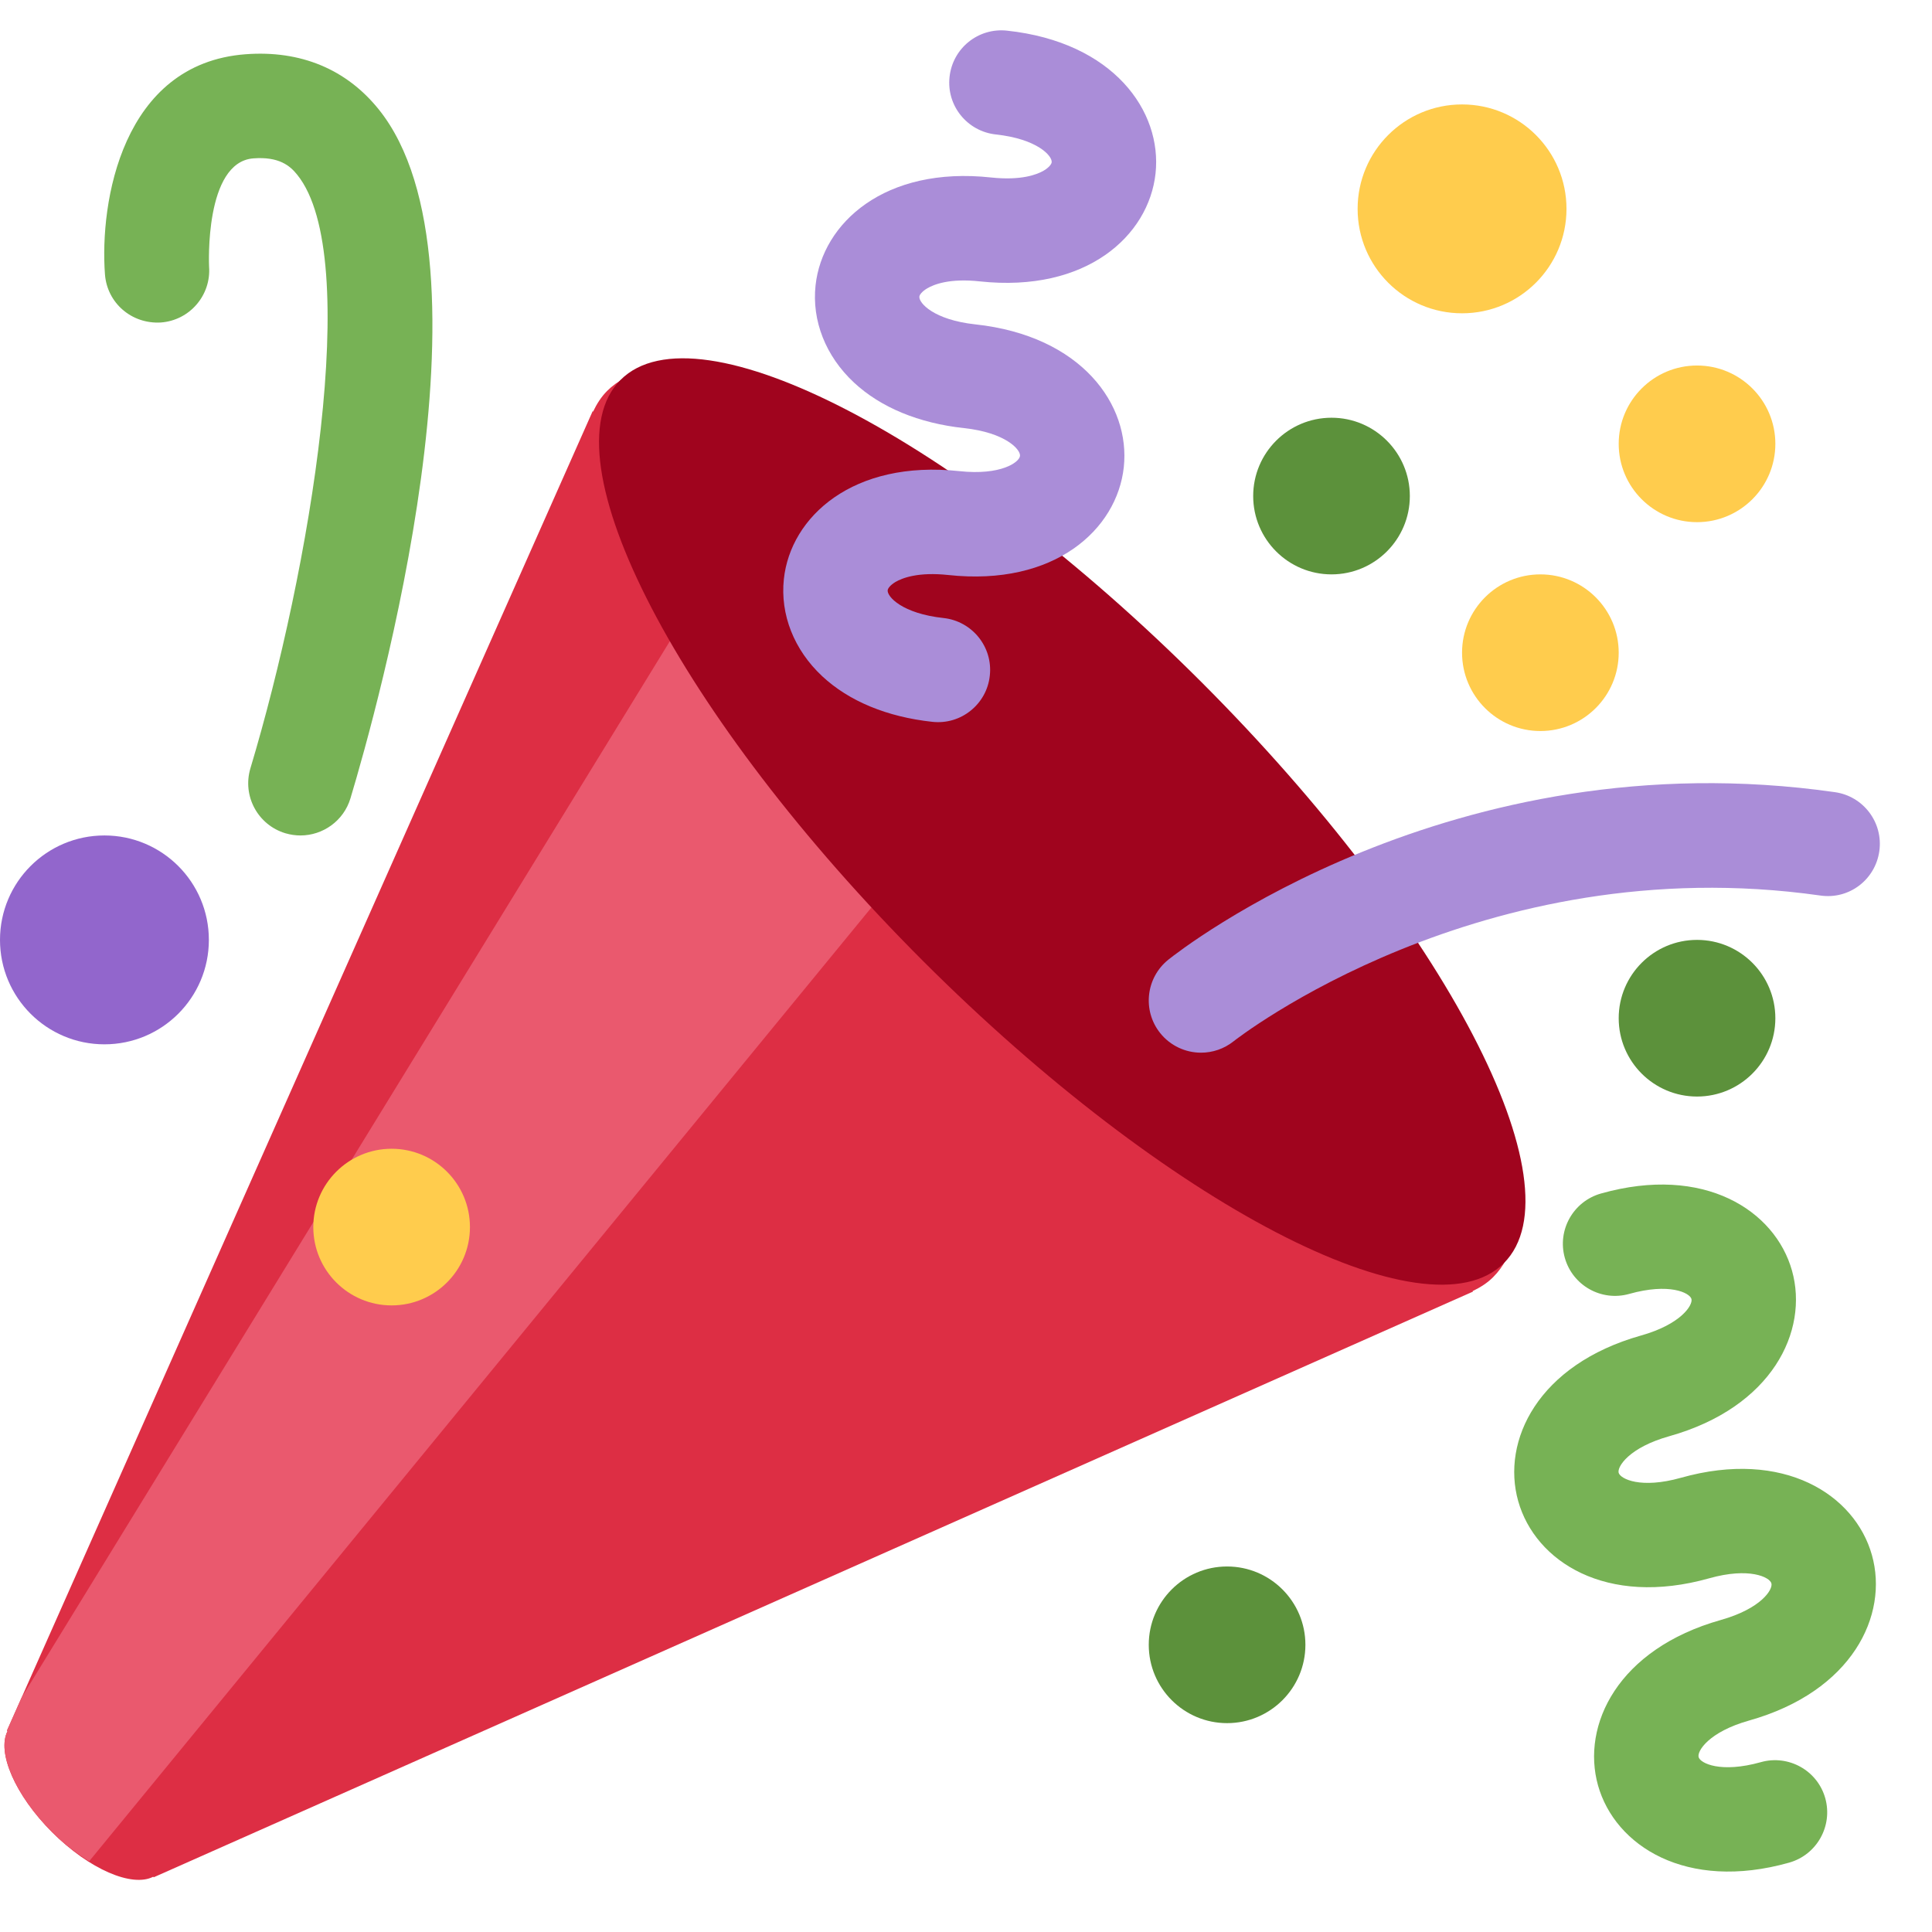 <svg width="37" height="37" viewBox="0 0 37 37" fill="none" xmlns="http://www.w3.org/2000/svg">
<path d="M11.626 7.488C11.514 7.6 11.429 7.735 11.358 7.883L11.35 7.875L0.134 33.141L0.145 33.152C-0.063 33.555 0.285 34.375 0.998 35.089C1.711 35.802 2.531 36.15 2.934 35.942L2.944 35.952L28.21 24.735L28.202 24.726C28.349 24.656 28.484 24.571 28.597 24.457C30.159 22.895 27.626 17.83 22.941 13.144C18.254 8.458 13.189 5.926 11.626 7.488V7.488Z" fill="#DD2E44"/>
<path d="M13 12L0.416 32.506L0.134 33.141L0.145 33.152C-0.063 33.555 0.285 34.375 0.998 35.089C1.23 35.321 1.471 35.497 1.707 35.646L17 17L13 12Z" fill="#EA596E"/>
<path d="M23.012 13.066C27.682 17.738 30.275 22.718 28.801 24.19C27.328 25.664 22.348 23.072 17.675 18.402C13.004 13.73 10.412 8.748 11.885 7.275C13.359 5.802 18.339 8.394 23.012 13.066V13.066Z" fill="#A0041E"/>
<path d="M18.59 13.609C18.391 13.77 18.131 13.854 17.856 13.824C16.988 13.73 16.258 13.428 15.747 12.951C15.206 12.446 14.939 11.768 15.012 11.089C15.14 9.897 16.336 8.803 18.375 9.023C19.168 9.108 19.522 8.853 19.534 8.731C19.548 8.61 19.257 8.285 18.464 8.199C17.596 8.105 16.866 7.803 16.354 7.326C15.813 6.821 15.545 6.143 15.619 5.464C15.749 4.272 16.944 3.178 18.981 3.399C19.559 3.461 19.864 3.342 19.993 3.265C20.096 3.202 20.137 3.142 20.141 3.107C20.153 2.986 19.866 2.661 19.071 2.575C18.522 2.515 18.124 2.023 18.185 1.473C18.244 0.924 18.735 0.527 19.286 0.587C21.323 0.806 22.259 2.129 22.13 3.322C22 4.516 20.805 5.608 18.766 5.389C18.188 5.326 17.886 5.446 17.756 5.523C17.653 5.585 17.611 5.646 17.607 5.68C17.594 5.802 17.883 6.126 18.678 6.212C20.715 6.432 21.651 7.754 21.522 8.947C21.393 10.139 20.198 11.233 18.16 11.012C17.582 10.95 17.278 11.07 17.148 11.146C17.044 11.21 17.004 11.27 17 11.304C16.987 11.425 17.276 11.75 18.07 11.836C18.618 11.896 19.017 12.389 18.956 12.938C18.928 13.212 18.789 13.449 18.59 13.609V13.609Z" fill="#AA8DD8"/>
<path d="M30.661 22.857C32.634 22.3 33.995 23.18 34.319 24.335C34.643 25.489 33.941 26.95 31.969 27.505C31.199 27.721 30.968 28.089 30.999 28.206C31.033 28.324 31.424 28.518 32.192 28.301C34.164 27.746 35.525 28.626 35.849 29.78C36.175 30.935 35.471 32.394 33.498 32.95C32.729 33.166 32.497 33.535 32.531 33.652C32.564 33.769 32.954 33.963 33.723 33.747C34.253 33.598 34.807 33.907 34.956 34.438C35.104 34.97 34.795 35.522 34.263 35.672C32.292 36.227 30.93 35.349 30.604 34.193C30.28 33.039 30.983 31.58 32.957 31.024C33.727 30.807 33.958 30.44 33.924 30.322C33.892 30.205 33.502 30.01 32.734 30.226C30.76 30.782 29.4 29.904 29.075 28.747C28.75 27.593 29.453 26.134 31.426 25.577C32.194 25.362 32.425 24.992 32.393 24.876C32.359 24.758 31.97 24.564 31.201 24.78C30.669 24.93 30.118 24.62 29.968 24.089C29.819 23.559 30.129 23.007 30.661 22.857V22.857Z" fill="#77B255"/>
<path d="M23.001 20.16C22.707 20.16 22.417 20.031 22.219 19.785C21.874 19.353 21.945 18.724 22.375 18.379C22.593 18.204 27.793 14.12 35.142 15.171C35.689 15.249 36.069 15.755 35.991 16.302C35.913 16.848 35.411 17.232 34.859 17.15C28.366 16.228 23.672 19.904 23.626 19.941C23.44 20.089 23.22 20.16 23.001 20.16V20.16Z" fill="#AA8DD8"/>
<path d="M5.754 16C5.659 16 5.562 15.986 5.466 15.958C4.937 15.799 4.637 15.242 4.796 14.713C5.929 10.94 6.956 4.919 5.694 3.349C5.553 3.171 5.34 2.996 4.852 3.033C3.914 3.105 4.003 5.084 4.004 5.104C4.046 5.655 3.632 6.135 3.082 6.176C2.523 6.21 2.051 5.804 2.01 5.253C1.907 3.874 2.336 1.218 4.702 1.039C5.758 0.959 6.635 1.326 7.254 2.096C9.625 5.047 7.218 13.602 6.712 15.288C6.582 15.721 6.184 16 5.754 16Z" fill="#77B255"/>
<path d="M25.5 11C26.328 11 27 10.328 27 9.5C27 8.672 26.328 8 25.5 8C24.672 8 24 8.672 24 9.5C24 10.328 24.672 11 25.5 11Z" fill="#5C913B"/>
<path d="M2 20C3.105 20 4 19.105 4 18C4 16.895 3.105 16 2 16C0.895 16 0 16.895 0 18C0 19.105 0.895 20 2 20Z" fill="#9266CC"/>
<path d="M32.5 21C33.328 21 34 20.328 34 19.5C34 18.672 33.328 18 32.5 18C31.672 18 31 18.672 31 19.5C31 20.328 31.672 21 32.5 21Z" fill="#5C913B"/>
<path d="M23.5 33C24.328 33 25 32.328 25 31.5C25 30.672 24.328 30 23.5 30C22.672 30 22 30.672 22 31.5C22 32.328 22.672 33 23.5 33Z" fill="#5C913B"/>
<path d="M28 6C29.105 6 30 5.105 30 4C30 2.895 29.105 2 28 2C26.895 2 26 2.895 26 4C26 5.105 26.895 6 28 6Z" fill="#FFCC4D"/>
<path d="M32.5 10C33.328 10 34 9.328 34 8.5C34 7.672 33.328 7 32.5 7C31.672 7 31 7.672 31 8.5C31 9.328 31.672 10 32.5 10Z" fill="#FFCC4D"/>
<path d="M29.5 14C30.328 14 31 13.328 31 12.5C31 11.672 30.328 11 29.5 11C28.672 11 28 11.672 28 12.5C28 13.328 28.672 14 29.5 14Z" fill="#FFCC4D"/>
<path d="M7.5 25C8.328 25 9 24.328 9 23.5C9 22.672 8.328 22 7.5 22C6.672 22 6 22.672 6 23.5C6 24.328 6.672 25 7.5 25Z" fill="#FFCC4D"/>
</svg>
